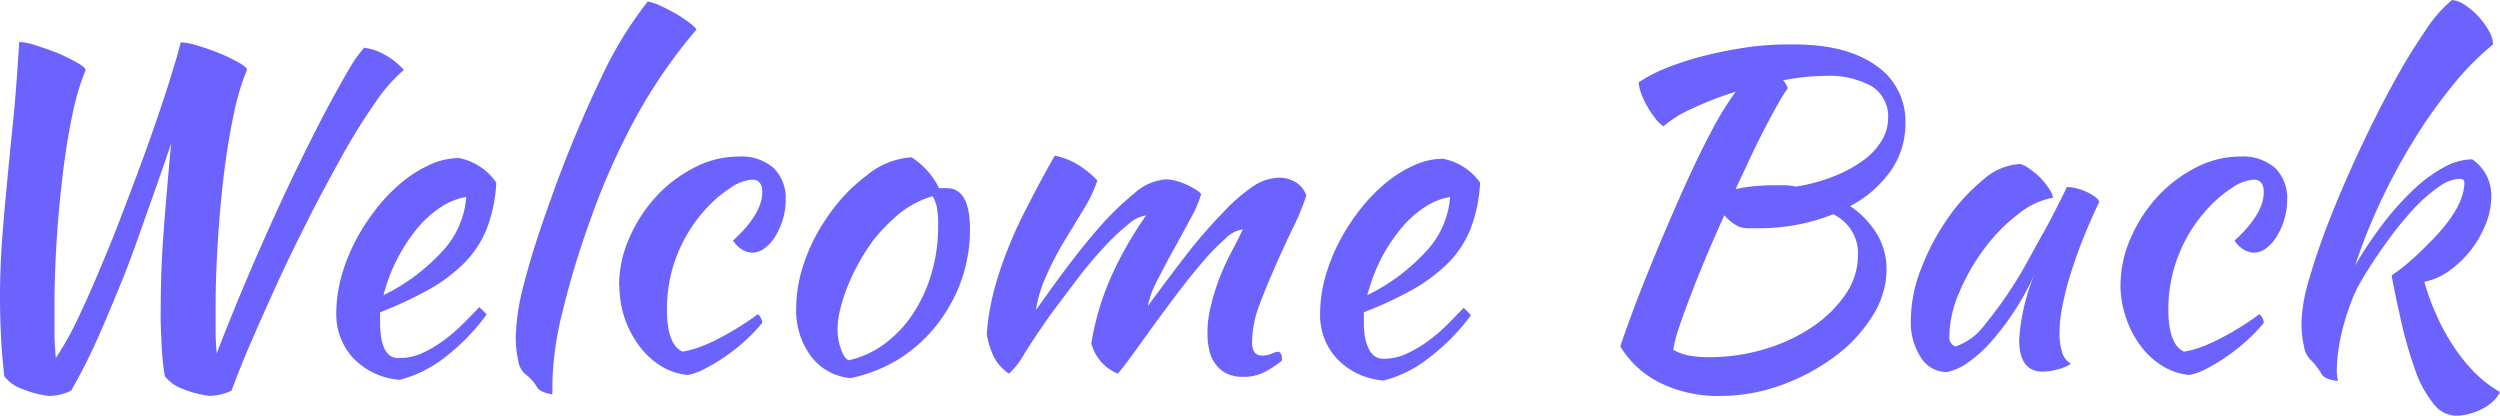 <svg id="Layer_2" data-name="Layer 2" xmlns="http://www.w3.org/2000/svg" width="281.4" height="46.79" viewBox="0 0 281.4 46.79">
  <g id="Layer_1" data-name="Layer 1">
    <g id="Group_1" data-name="Group 1">
      <path id="Path_48" data-name="Path 48" d="M.49,42.36C.33,41,.2,39.56.12,38S0,34.91,0,33.54q0-3.28.22-6.3t.54-6.32q.31-3.3.71-7.2c.26-2.6.49-5.59.69-9A6.68,6.68,0,0,1,4,5.1c.8.24,1.61.53,2.43.85A21.12,21.12,0,0,1,8.58,7c.62.34,1,.63,1.07.86a27,27,0,0,0-1.49,5q-.66,3.11-1.1,6.79t-.69,7.54Q6.13,31,6.13,34.42v3.09c0,1.01.09,1.94.15,2.79A34.8,34.8,0,0,0,8.7,36q1.35-2.82,2.79-6.3c1-2.32,1.93-4.75,2.89-7.28s1.86-4.95,2.67-7.25,1.51-4.38,2.08-6.22,1-3.24,1.2-4.19a7.16,7.16,0,0,1,1.89.37c.83.24,1.65.53,2.45.85A21.461,21.461,0,0,1,26.8,7c.62.34,1,.63,1,.86a27,27,0,0,0-1.49,5q-.66,3.11-1.11,6.79t-.68,7.54c-.16,2.58-.25,5-.25,7.25v2.82c0,.93.06,1.77.12,2.52,1.05-2.71,2.13-5.39,3.26-8.06s2.25-5.21,3.36-7.64,2.18-4.7,3.23-6.81,2-4,2.89-5.64,1.65-3,2.3-4.09A12.94,12.94,0,0,1,41,5.37a6.47,6.47,0,0,1,2.33.8,8.31,8.31,0,0,1,2.13,1.7,18.1,18.1,0,0,0-3.23,3.69,67.254,67.254,0,0,0-3.73,6c-1.28,2.3-2.55,4.65-3.84,7.2s-2.49,5-3.6,7.45-2.1,4.67-3,6.76-1.53,3.77-2,5a6,6,0,0,1-2.5.59,11.61,11.61,0,0,1-3-.79,4.41,4.41,0,0,1-2-1.42c-.1-.52-.18-1.13-.25-1.84s-.11-1.39-.14-2.08-.06-1.35-.08-2,0-1.19,0-1.65c0-2.9.11-5.87.34-8.89s.51-6.26.83-9.73c-.75,2.23-1.58,4.61-2.49,7.16S15,28.42,14,30.92s-2,4.88-3,7.15a64.171,64.171,0,0,1-3,5.91,6,6,0,0,1-2.5.59,11.72,11.72,0,0,1-3-.79A4.41,4.41,0,0,1,.49,42.36Z" fill="#6c63ff"/>
      <path id="Path_49" data-name="Path 49" d="M55.86,20.56a16.7,16.7,0,0,1-1.08,5.21,11.5,11.5,0,0,1-2.52,3.83,18.47,18.47,0,0,1-4,3,43.72,43.72,0,0,1-5.48,2.55v1.27a8.79,8.79,0,0,0,.1,1.33A4.75,4.75,0,0,0,43.17,39a2.5,2.5,0,0,0,.68,1,1.74,1.74,0,0,0,1.15.3,6,6,0,0,0,2.6-.59A13.21,13.21,0,0,0,50,38.27a19.23,19.23,0,0,0,2.16-1.86c.67-.67,1.27-1.28,1.79-1.84a10.8,10.8,0,0,1,.83.83A23.76,23.76,0,0,1,50,40.28a13.74,13.74,0,0,1-5,2.47,8.07,8.07,0,0,1-5.27-2.47,7.24,7.24,0,0,1-1.88-5,15.93,15.93,0,0,1,.56-4.1,20.47,20.47,0,0,1,1.57-4,22.93,22.93,0,0,1,2.35-3.65,19.14,19.14,0,0,1,2.89-3,13.91,13.91,0,0,1,3.19-2,7.92,7.92,0,0,1,3.26-.74,6.6,6.6,0,0,1,4.19,2.77Zm-3.38,1.61a7.28,7.28,0,0,0-2.75,1.08,11.8,11.8,0,0,0-2.67,2.35A18.73,18.73,0,0,0,44.79,29a19.63,19.63,0,0,0-1.62,4.22,22.11,22.11,0,0,0,6.52-4.83,10,10,0,0,0,2.79-6.22Z" fill="#6c63ff"/>
      <path id="Path_50" data-name="Path 50" d="M58.06,37.71a25.93,25.93,0,0,1,1-6.06q1-3.88,2.89-9.09A139.649,139.649,0,0,1,67.66,8.77,43.64,43.64,0,0,1,72.91.17a6.32,6.32,0,0,1,1.45.49c.57.26,1.13.55,1.69.86a15.4,15.4,0,0,1,1.49,1,3.85,3.85,0,0,1,.86.79A59.61,59.61,0,0,0,71.69,13a79.059,79.059,0,0,0-5.3,11.91,97.274,97.274,0,0,0-3.13,10.41A35.21,35.21,0,0,0,62.18,43v1a1.74,1.74,0,0,0,0,.39A4.11,4.11,0,0,1,61,44.05a1.26,1.26,0,0,1-.63-.59,2.83,2.83,0,0,0-.54-.71,5.75,5.75,0,0,0-.79-.71,2.62,2.62,0,0,1-.73-1.55,12,12,0,0,1-.25-2.78Z" fill="#6c63ff"/>
      <path id="Path_51" data-name="Path 51" d="M69.68,32.22a13.33,13.33,0,0,1,1.15-5.42,16.62,16.62,0,0,1,3-4.65,15.26,15.26,0,0,1,4.31-3.28,10.75,10.75,0,0,1,5-1.25,5.54,5.54,0,0,1,3.92,1.27,4.69,4.69,0,0,1,1.37,3.63,7.28,7.28,0,0,1-.32,2.18,7.87,7.87,0,0,1-.83,1.88,4.65,4.65,0,0,1-1.2,1.35,2.29,2.29,0,0,1-1.37.51,2.37,2.37,0,0,1-1.2-.36,3.31,3.31,0,0,1-1-1q3.28-3,3.29-5.44c0-.94-.38-1.42-1.13-1.42a4.93,4.93,0,0,0-2.45.93,13.79,13.79,0,0,0-2.84,2.45,16.67,16.67,0,0,0-3.21,5.22,16.46,16.46,0,0,0-1.1,6c0,2.65.58,4.23,1.76,4.76a9.81,9.81,0,0,0,1.71-.44,17.22,17.22,0,0,0,2.11-.91c.75-.38,1.53-.81,2.33-1.3s1.57-1,2.33-1.57a1.32,1.32,0,0,1,.34.44,1.23,1.23,0,0,1,.15.54,18.819,18.819,0,0,1-1.91,2,20.171,20.171,0,0,1-2.26,1.79,18.849,18.849,0,0,1-2.28,1.37,6.69,6.69,0,0,1-1.93.71,7,7,0,0,1-3-1A8.87,8.87,0,0,1,72,39a11.28,11.28,0,0,1-2.28-6.81Z" fill="#6c63ff"/>
      <path id="Path_52" data-name="Path 52" d="M95.75,42.56a6.25,6.25,0,0,1-4.46-2.45,8.67,8.67,0,0,1-1.67-5.49,15.23,15.23,0,0,1,.59-4.07,20,20,0,0,1,1.66-4.09,23.39,23.39,0,0,1,2.55-3.75,18.61,18.61,0,0,1,3.19-3,8.58,8.58,0,0,1,5-2,8.61,8.61,0,0,1,3.09,3.47,3,3,0,0,0,.44,0,2.94,2.94,0,0,1,.44,0q2.59,0,2.6,4.61a17.3,17.3,0,0,1-1,5.86,17.89,17.89,0,0,1-2.8,5,16.66,16.66,0,0,1-4.26,3.8,17,17,0,0,1-5.37,2.11Zm2.49-15.44a24.46,24.46,0,0,0-2.84,5.12,18.939,18.939,0,0,0-.83,2.6,9.67,9.67,0,0,0-.3,2.23,6.58,6.58,0,0,0,.4,2.25c.26.72.55,1.13.88,1.23a10.67,10.67,0,0,0,4-1.84,13.29,13.29,0,0,0,3.19-3.36,16.66,16.66,0,0,0,2.1-4.55,18.82,18.82,0,0,0,.76-5.44,11.611,11.611,0,0,0-.14-2,3.83,3.83,0,0,0-.49-1.27,10.6,10.6,0,0,0-3.85,2.05,20.49,20.49,0,0,0-2.88,2.98Z" fill="#6c63ff"/>
      <path id="Path_53" data-name="Path 53" d="M139.89,25.82a3.25,3.25,0,0,0-1.91,1,23.48,23.48,0,0,0-2.42,2.45q-1.31,1.5-2.7,3.32t-2.69,3.6l-2.43,3.36c-.75,1.05-1.39,1.89-1.91,2.51a5.17,5.17,0,0,1-1.86-1.3,5.07,5.07,0,0,1-1.13-2.13,29.66,29.66,0,0,1,.69-3.16,30.315,30.315,0,0,1,1.15-3.4,35.711,35.711,0,0,1,1.76-3.69A42.741,42.741,0,0,1,129,24.25a3.78,3.78,0,0,0-2,1,24.51,24.51,0,0,0-2.75,2.6,43.533,43.533,0,0,0-3,3.58c-1,1.32-2,2.63-2.94,3.9-1.2,1.71-2.21,3.19-3,4.47a8.77,8.77,0,0,1-1.74,2.26,5.18,5.18,0,0,1-1.76-2,10.54,10.54,0,0,1-.74-2.4,22.11,22.11,0,0,1,.37-2.94,29.187,29.187,0,0,1,.91-3.63,47,47,0,0,1,2.91-7.1c1.19-2.36,2.35-4.51,3.46-6.47a8.11,8.11,0,0,1,2.47.93,11.6,11.6,0,0,1,2.33,1.86A15.35,15.35,0,0,1,122,23.52l-2.16,3.55a33.123,33.123,0,0,0-2,3.82,14.11,14.11,0,0,0-1.23,4c.92-1.3,2-2.81,3.26-4.5s2.55-3.3,3.87-4.81a32.461,32.461,0,0,1,3.94-3.82,6,6,0,0,1,3.53-1.57,4.77,4.77,0,0,1,1.28.2,7.121,7.121,0,0,1,1.27.49,9,9,0,0,1,1,.56c.26.18.41.32.44.42a12.86,12.86,0,0,1-1.15,2.67c-.6,1.13-1.25,2.31-1.94,3.55s-1.32,2.45-1.91,3.6a10.1,10.1,0,0,0-1,2.77q2.41-3.29,4.51-6a59.383,59.383,0,0,1,4-4.58A20.08,20.08,0,0,1,141,21a5.55,5.55,0,0,1,3-1,3.57,3.57,0,0,1,1.84.51,2.76,2.76,0,0,1,1.2,1.5,25.29,25.29,0,0,1-1.45,3.53q-1,2.055-2,4.33c-.66,1.52-1.3,3-1.84,4.49a11.64,11.64,0,0,0-.81,4,2.06,2.06,0,0,0,.3,1.34,1.07,1.07,0,0,0,.83.32,2.7,2.7,0,0,0,1.1-.22,2.2,2.2,0,0,1,.76-.22.74.74,0,0,1,.35.49,3.62,3.62,0,0,1,0,.54,11.64,11.64,0,0,1-2,1.3,5.08,5.08,0,0,1-2.3.51,4.19,4.19,0,0,1-1.93-.39,3.35,3.35,0,0,1-1.25-1.08,4.09,4.09,0,0,1-.69-1.56,8.82,8.82,0,0,1-.2-1.91,12.38,12.38,0,0,1,.45-3.3,24.454,24.454,0,0,1,1-3.13,30.232,30.232,0,0,1,1.3-2.79C139.18,27.28,139.57,26.51,139.89,25.82Z" fill="#6c63ff"/>
      <path id="Path_54" data-name="Path 54" d="M166.6,20.56a16.7,16.7,0,0,1-1.08,5.21A11.5,11.5,0,0,1,163,29.6a18.47,18.47,0,0,1-4,3,43.721,43.721,0,0,1-5.48,2.55v1.27a10.252,10.252,0,0,0,.09,1.33,5.171,5.171,0,0,0,.35,1.27,2.5,2.5,0,0,0,.68,1,1.74,1.74,0,0,0,1.13.36,6,6,0,0,0,2.6-.59,13.211,13.211,0,0,0,2.42-1.44,19.231,19.231,0,0,0,2.16-1.86c.67-.67,1.26-1.28,1.79-1.84a10.8,10.8,0,0,1,.83.83,23.55,23.55,0,0,1-4.83,4.88,13.62,13.62,0,0,1-5,2.47,8.07,8.07,0,0,1-5.27-2.47,7.2,7.2,0,0,1-1.88-5,15.5,15.5,0,0,1,.56-4.1,20.471,20.471,0,0,1,1.57-4,22.93,22.93,0,0,1,2.35-3.65,19.139,19.139,0,0,1,2.89-3,13.91,13.91,0,0,1,3.19-2,7.91,7.91,0,0,1,3.25-.74,6.6,6.6,0,0,1,4.2,2.69Zm-3.38,1.61a7.28,7.28,0,0,0-2.75,1.08,11.8,11.8,0,0,0-2.67,2.35,19.279,19.279,0,0,0-2.28,3.4,20.141,20.141,0,0,0-1.61,4.22,22.11,22.11,0,0,0,6.52-4.83A10,10,0,0,0,163.22,22.17Z" fill="#6c63ff"/>
      <path id="Path_55" data-name="Path 55" d="M214.47,13.84a9.16,9.16,0,0,1-1.67,5.42,12.94,12.94,0,0,1-4.55,3.94,10,10,0,0,1,3,3.11,7.7,7.7,0,0,1,1.1,4.05,9.8,9.8,0,0,1-1.59,5.21,16.45,16.45,0,0,1-4.24,4.56,23.21,23.21,0,0,1-6,3.21,20.1,20.1,0,0,1-6.91,1.23,14.72,14.72,0,0,1-6.69-1.45A10.82,10.82,0,0,1,182.38,39c.32-1,.76-2.2,1.29-3.65s1.14-3,1.79-4.61,1.32-3.22,2-4.82,1.3-3,1.88-4.32c1.24-2.77,2.36-5.08,3.34-6.91a34.331,34.331,0,0,1,2.69-4.36,36.86,36.86,0,0,0-4.9,1.89,12.67,12.67,0,0,0-3.23,2,3.9,3.9,0,0,1-.91-.88,10.919,10.919,0,0,1-.88-1.3,8.618,8.618,0,0,1-.69-1.44,5.42,5.42,0,0,1-.32-1.33,17.429,17.429,0,0,1,3.31-1.69,34.641,34.641,0,0,1,4.44-1.39,48.6,48.6,0,0,1,4.92-.93A35.671,35.671,0,0,1,201.93,5q5.88,0,9.21,2.36a7.53,7.53,0,0,1,3.33,6.48ZM195.8,25.55a5.26,5.26,0,0,1-1.71-1.32c-.75,1.67-1.47,3.3-2.14,4.9s-1.26,3.09-1.78,4.46-.95,2.56-1.28,3.58a11.88,11.88,0,0,0-.54,2.2A5.61,5.61,0,0,0,190,40a12,12,0,0,0,2.37.2,21.3,21.3,0,0,0,6.37-.94,19.11,19.11,0,0,0,5.34-2.52,13.75,13.75,0,0,0,3.68-3.65,7.69,7.69,0,0,0,1.37-4.31,4.85,4.85,0,0,0-2.79-4.66,22.5,22.5,0,0,1-8.63,1.57h-1.05a4.13,4.13,0,0,1-.86-.14Zm9.51-17a20.9,20.9,0,0,0-2.18.12c-.77.08-1.58.21-2.43.37a1.8,1.8,0,0,1,.32.42,3.248,3.248,0,0,1,.22.46,18.508,18.508,0,0,0-1.08,1.72c-.42.75-.9,1.62-1.42,2.62s-1.07,2.1-1.64,3.31l-1.74,3.72a16.131,16.131,0,0,1,2-.32c.8-.08,1.6-.12,2.38-.12h1.25a11.569,11.569,0,0,1,1.2.15,20,20,0,0,0,4.24-1.16,14.74,14.74,0,0,0,3.26-1.76,7.58,7.58,0,0,0,2.1-2.23,5,5,0,0,0,.74-2.6,4,4,0,0,0-1.86-3.55,10,10,0,0,0-5.36-1.15Z" fill="#6c63ff"/>
      <path id="Path_56" data-name="Path 56" d="M232.65,21.05a4.38,4.38,0,0,1,1.15.17,5.85,5.85,0,0,1,1.2.44,5.741,5.741,0,0,1,.91.56c.24.2.37.38.37.54-.66,1.37-1.26,2.75-1.82,4.14s-1,2.72-1.42,4a34.085,34.085,0,0,0-.9,3.58,15.11,15.11,0,0,0-.32,2.89,7.351,7.351,0,0,0,.29,2.28,2.18,2.18,0,0,0,1,1.3,5.26,5.26,0,0,1-1.52.64,6.71,6.71,0,0,1-1.66.24q-2.66,0-2.65-3.62a23.06,23.06,0,0,1,1.86-7.65,28.719,28.719,0,0,1-2.25,4.22,30.16,30.16,0,0,1-2.6,3.49,15,15,0,0,1-2.67,2.46,6.22,6.22,0,0,1-2.47,1.15,3.42,3.42,0,0,1-2.94-1.65,7.22,7.22,0,0,1-1.13-4.2,16.21,16.21,0,0,1,1.17-5.81,26.24,26.24,0,0,1,3-5.66,21,21,0,0,1,4-4.35,6.7,6.7,0,0,1,4.17-1.75,3.87,3.87,0,0,1,1.1.59,8.531,8.531,0,0,1,1.18,1,7.931,7.931,0,0,1,.95,1.2,2.59,2.59,0,0,1,.44,1,8.84,8.84,0,0,0-4,1.91,19.59,19.59,0,0,0-3.77,3.88A22.821,22.821,0,0,0,220.5,33a12.6,12.6,0,0,0-1.08,4.84A1.09,1.09,0,0,0,220.1,39a6.77,6.77,0,0,0,3.29-2.43A46.93,46.93,0,0,0,227.9,30c.32-.58.69-1.24,1.1-2s.82-1.47,1.25-2.25.84-1.58,1.25-2.38S232.29,21.8,232.65,21.05Z" fill="#6c63ff"/>
      <path id="Path_57" data-name="Path 57" d="M238.68,32.22a13.33,13.33,0,0,1,1.15-5.42,16.81,16.81,0,0,1,3-4.65,15.45,15.45,0,0,1,4.32-3.28,10.73,10.73,0,0,1,5-1.25,5.55,5.55,0,0,1,3.92,1.27,4.73,4.73,0,0,1,1.37,3.63,7.28,7.28,0,0,1-.32,2.18,7.87,7.87,0,0,1-.83,1.88,4.65,4.65,0,0,1-1.2,1.35,2.29,2.29,0,0,1-1.37.51,2.37,2.37,0,0,1-1.2-.36,3.2,3.2,0,0,1-1-1q3.28-3,3.29-5.44c0-.94-.38-1.42-1.13-1.42a4.89,4.89,0,0,0-2.45.93,13.79,13.79,0,0,0-2.84,2.45,16.67,16.67,0,0,0-3.21,5.22,16.46,16.46,0,0,0-1.11,6c0,2.65.59,4.23,1.77,4.76a9.811,9.811,0,0,0,1.71-.44,17.22,17.22,0,0,0,2.11-.91c.75-.38,1.53-.81,2.33-1.3s1.57-1,2.33-1.57a1.32,1.32,0,0,1,.34.44,1.23,1.23,0,0,1,.15.54,18.819,18.819,0,0,1-1.91,2,21.116,21.116,0,0,1-2.26,1.79,18.851,18.851,0,0,1-2.28,1.37,6.691,6.691,0,0,1-1.93.71,7,7,0,0,1-3-1A9,9,0,0,1,241,39a11.19,11.19,0,0,1-1.66-3.14,11,11,0,0,1-.66-3.64Z" fill="#6c63ff"/>
      <path id="Path_58" data-name="Path 58" d="M259.06,36.16a18.81,18.81,0,0,1,.91-4.9q.9-3.14,2.37-6.86t3.34-7.69c1.24-2.65,2.49-5.11,3.74-7.4a67.363,67.363,0,0,1,3.63-5.93A14.65,14.65,0,0,1,276,0a3.14,3.14,0,0,1,1.5.59,7.9,7.9,0,0,1,1.5,1.3,8.218,8.218,0,0,1,1.15,1.59A3.189,3.189,0,0,1,280.62,5a31,31,0,0,0-4.48,4.53,56.19,56.19,0,0,0-4.34,6.08,68.566,68.566,0,0,0-3.8,7,64.171,64.171,0,0,0-2.91,7.28A43.632,43.632,0,0,1,268.37,25a30.759,30.759,0,0,1,3.43-3.78,15.7,15.7,0,0,1,3.36-2.43,6.75,6.75,0,0,1,3.11-.86,4.9,4.9,0,0,1,2.15,4.16,8.5,8.5,0,0,1-.63,3.15,12.27,12.27,0,0,1-1.69,2.94,11.909,11.909,0,0,1-2.41,2.3,7.24,7.24,0,0,1-2.81,1.24,26.516,26.516,0,0,0,1.25,3.48,24,24,0,0,0,1.81,3.43,20,20,0,0,0,2.4,3.09,13.189,13.189,0,0,0,3.06,2.4,3.661,3.661,0,0,1-.73,1,5.051,5.051,0,0,1-1.18.86,7.591,7.591,0,0,1-1.49.59,6.34,6.34,0,0,1-1.59.22,3.28,3.28,0,0,1-2.48-1.33,12.33,12.33,0,0,1-2.08-3.82,47.158,47.158,0,0,1-1.42-4.8c-.43-1.9-.87-3.84-1.23-5.84a19.92,19.92,0,0,0,1.72-1.3,29.055,29.055,0,0,0,2.15-2q4.32-4.15,4.32-7.18,0-.39-.54-.39a4.36,4.36,0,0,0-2.31.88,16.83,16.83,0,0,0-2.81,2.45,36.8,36.8,0,0,0-3,3.68,52.779,52.779,0,0,0-3,4.56,14.421,14.421,0,0,0-1.08,2.3,25.094,25.094,0,0,0-.86,2.62,20,20,0,0,0-.56,2.68,15.612,15.612,0,0,0-.2,2.45,3.589,3.589,0,0,0,.15,1.13c-1-.1-1.64-.36-1.87-.79a6.541,6.541,0,0,0-.66-.95,3.806,3.806,0,0,0-.56-.62,2.68,2.68,0,0,1-.74-1.47,11.76,11.76,0,0,1-.29-2.89Z" fill="#6c63ff"/>
    </g>
  </g>
</svg>
